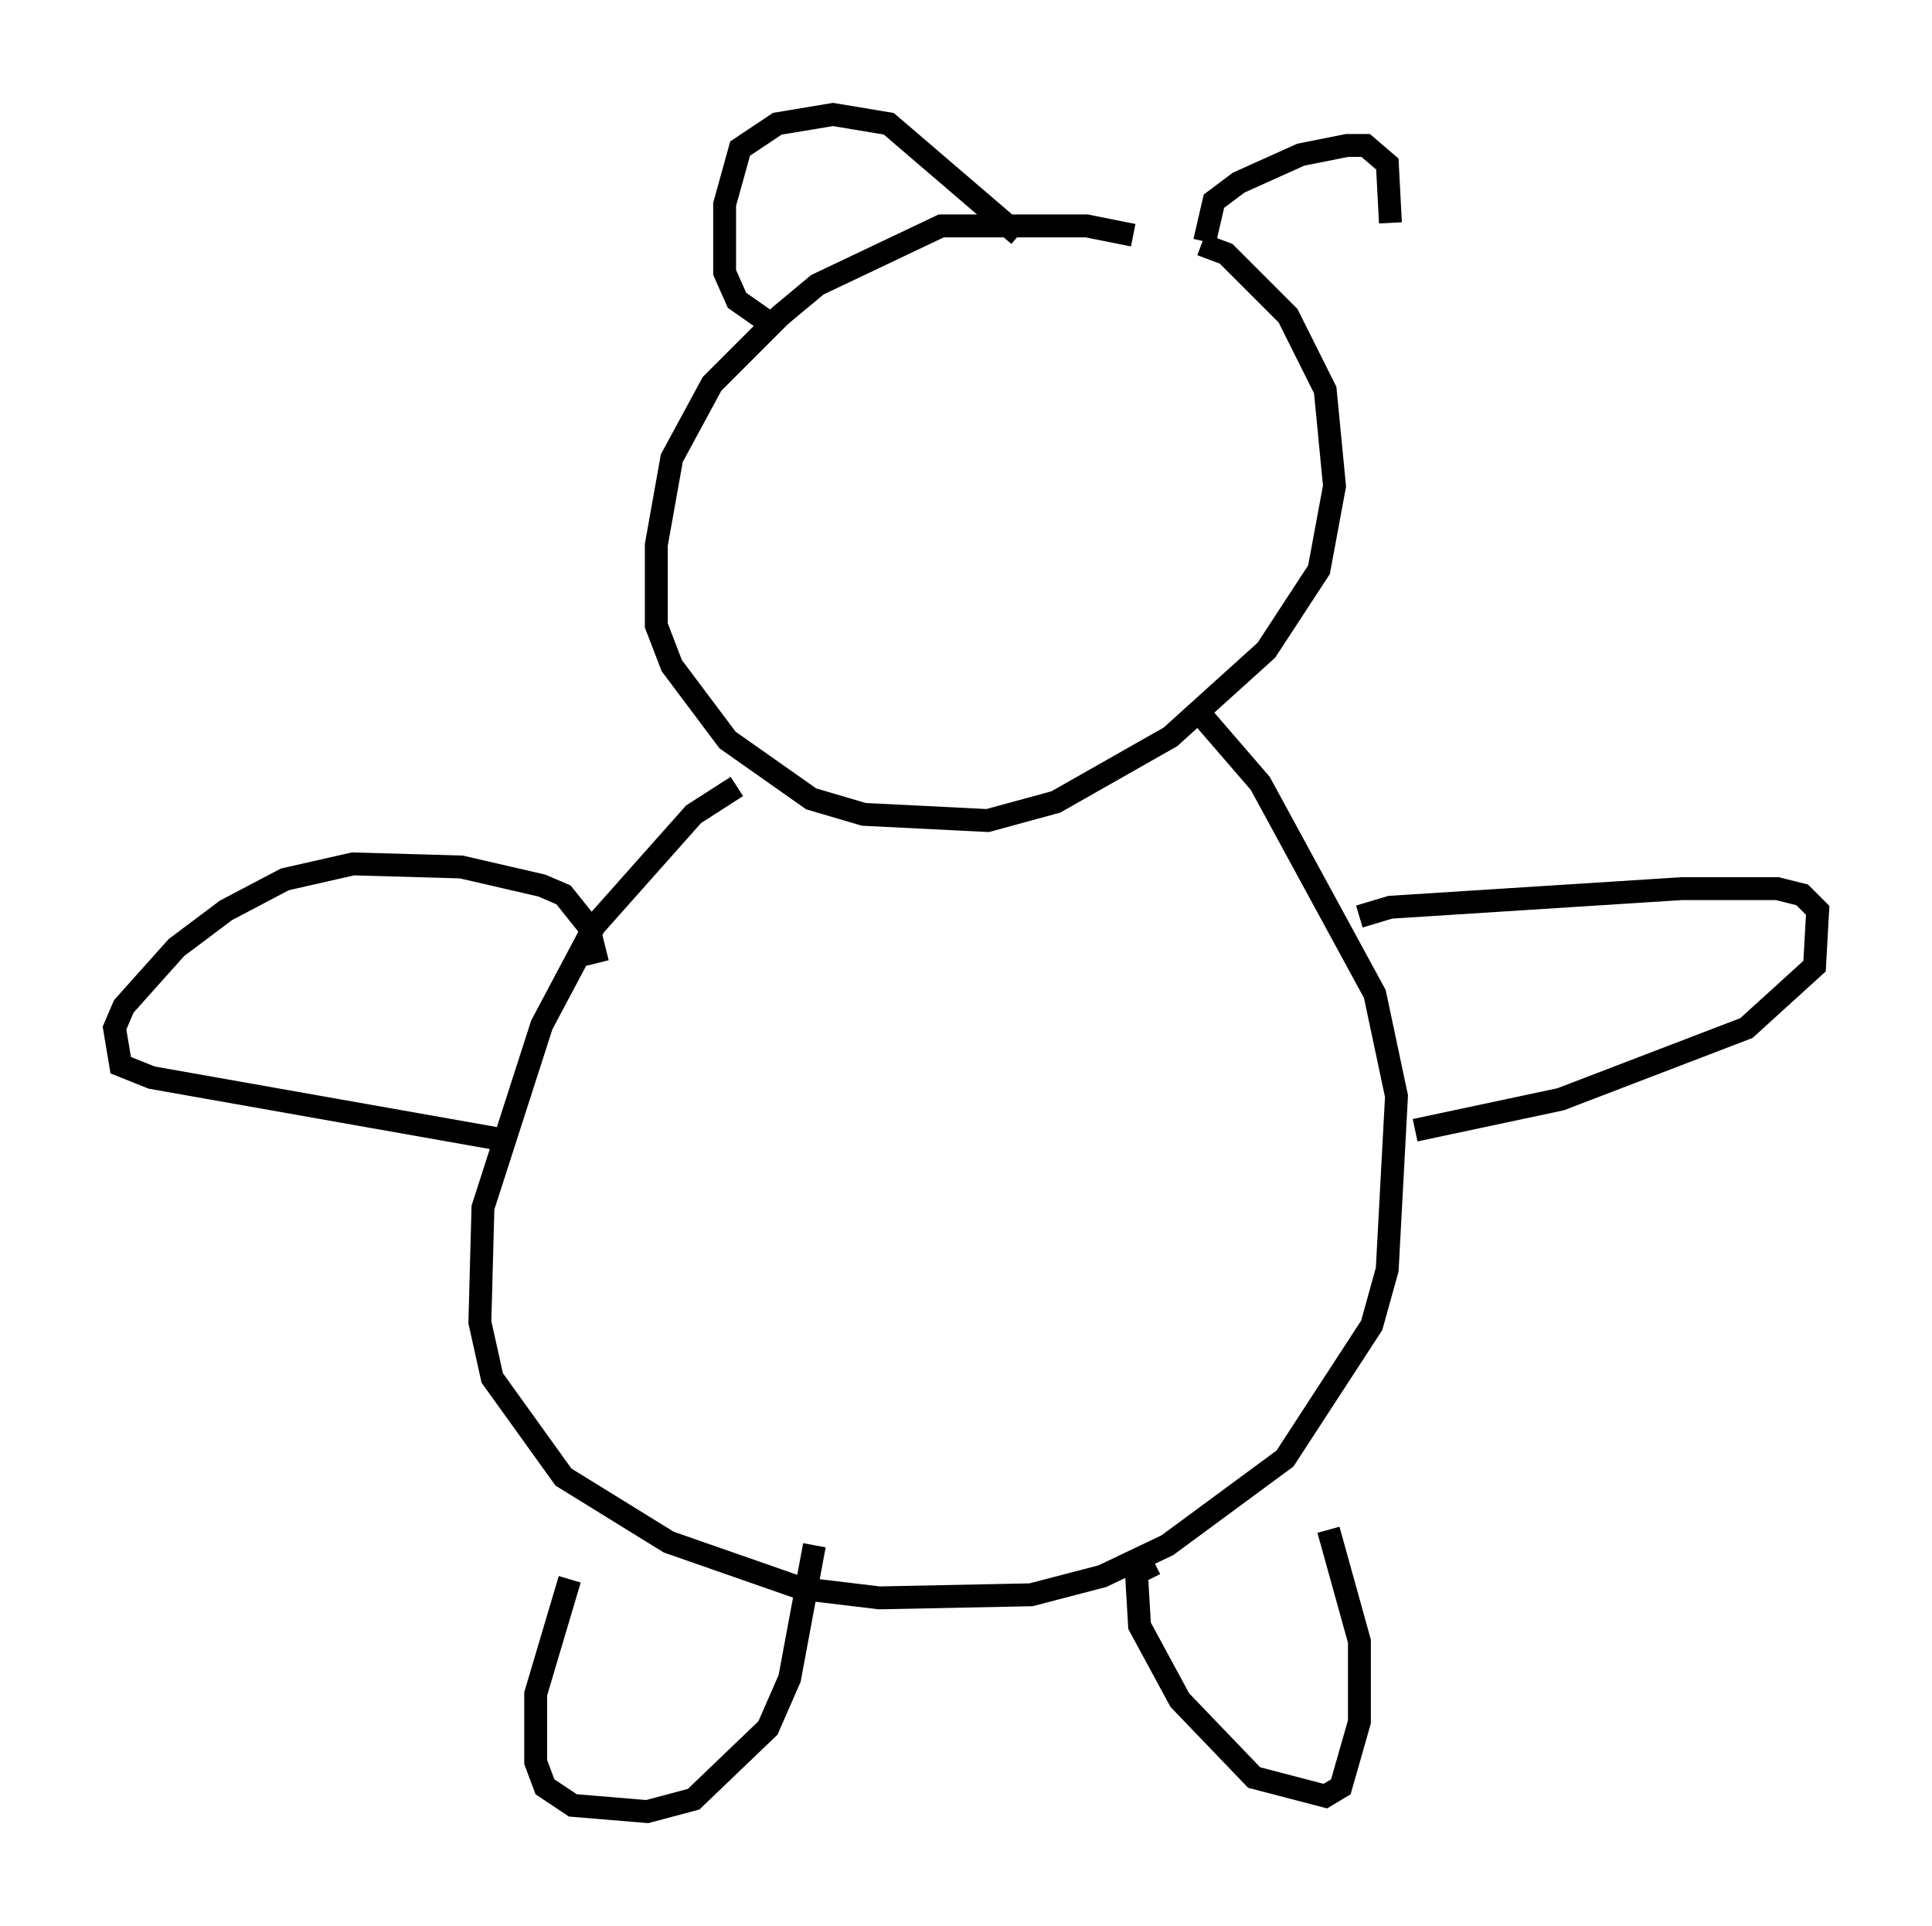 <?xml version="1.0" encoding="utf-8" ?>
<svg baseProfile="full" height="84.153" version="1.1" width="84.424" xmlns="http://www.w3.org/2000/svg" xmlns:ev="http://www.w3.org/2001/xml-events" xmlns:xlink="http://www.w3.org/1999/xlink"><defs /><rect fill="white" height="84.153" width="84.424" x="0" y="0" /><path d="M50.872, 11.089 m-1.353, -0.812 l-2.03, -0.406 -6.36, 0.0 l-5.413, 2.571 -1.624, 1.353 l-2.977, 2.977 -1.759, 3.248 l-0.677, 3.789 0.0, 3.518 l0.677, 1.759 2.436, 3.248 l3.654, 2.571 2.3, 0.677 l5.413, 0.271 2.977, -0.812 l5.007, -2.842 4.195, -3.789 l2.3, -3.518 0.677, -3.654 l-0.406, -4.195 -1.624, -3.248 l-2.706, -2.706 -1.083, -0.406 m-20.297, 23.68 l-1.894, 1.218 -4.33, 4.871 l-2.3, 4.33 -2.571, 7.984 l-0.135, 5.007 0.541, 2.436 l3.112, 4.33 4.601, 2.842 l5.819, 2.03 3.383, 0.406 l6.631, -0.135 3.112, -0.812 l2.842, -1.353 5.142, -3.789 l3.789, -5.819 0.677, -2.436 l0.406, -7.578 -0.947, -4.465 l-5.007, -9.202 -2.571, -2.977 m6.901, 8.796 l1.353, -0.406 12.72, -0.812 l4.195, 0.0 1.083, 0.271 l0.677, 0.677 -0.135, 2.436 l-2.977, 2.706 -8.119, 3.112 l-6.36, 1.353 m-35.724, -7.307 l-0.406, -1.624 -1.083, -1.353 l-0.947, -0.406 -3.518, -0.812 l-4.736, -0.135 -2.977, 0.677 l-2.571, 1.353 -2.165, 1.624 l-2.3, 2.571 -0.406, 0.947 l0.271, 1.624 1.353, 0.541 l15.291, 2.706 m2.977, 19.215 l-1.488, 5.007 0.0, 2.977 l0.406, 1.083 1.218, 0.812 l3.248, 0.271 2.03, -0.541 l3.248, -3.112 0.947, -2.165 l1.083, -5.819 m14.885, 0.812 l-0.812, 0.406 0.135, 2.3 l1.759, 3.248 3.248, 3.383 l3.112, 0.812 0.677, -0.406 l0.812, -2.842 0.0, -3.518 l-1.353, -4.871 m-24.492, -52.773 l-1.353, -0.947 -0.541, -1.218 l0.0, -2.977 0.677, -2.436 l1.624, -1.083 2.436, -0.406 l2.436, 0.406 5.683, 4.871 m8.119, 0.271 l0.406, -1.759 1.083, -0.812 l2.706, -1.218 2.03, -0.406 l0.812, 0.0 0.947, 0.812 l0.135, 2.571 " fill="none" stroke="black" stroke-width="1" /></svg>
